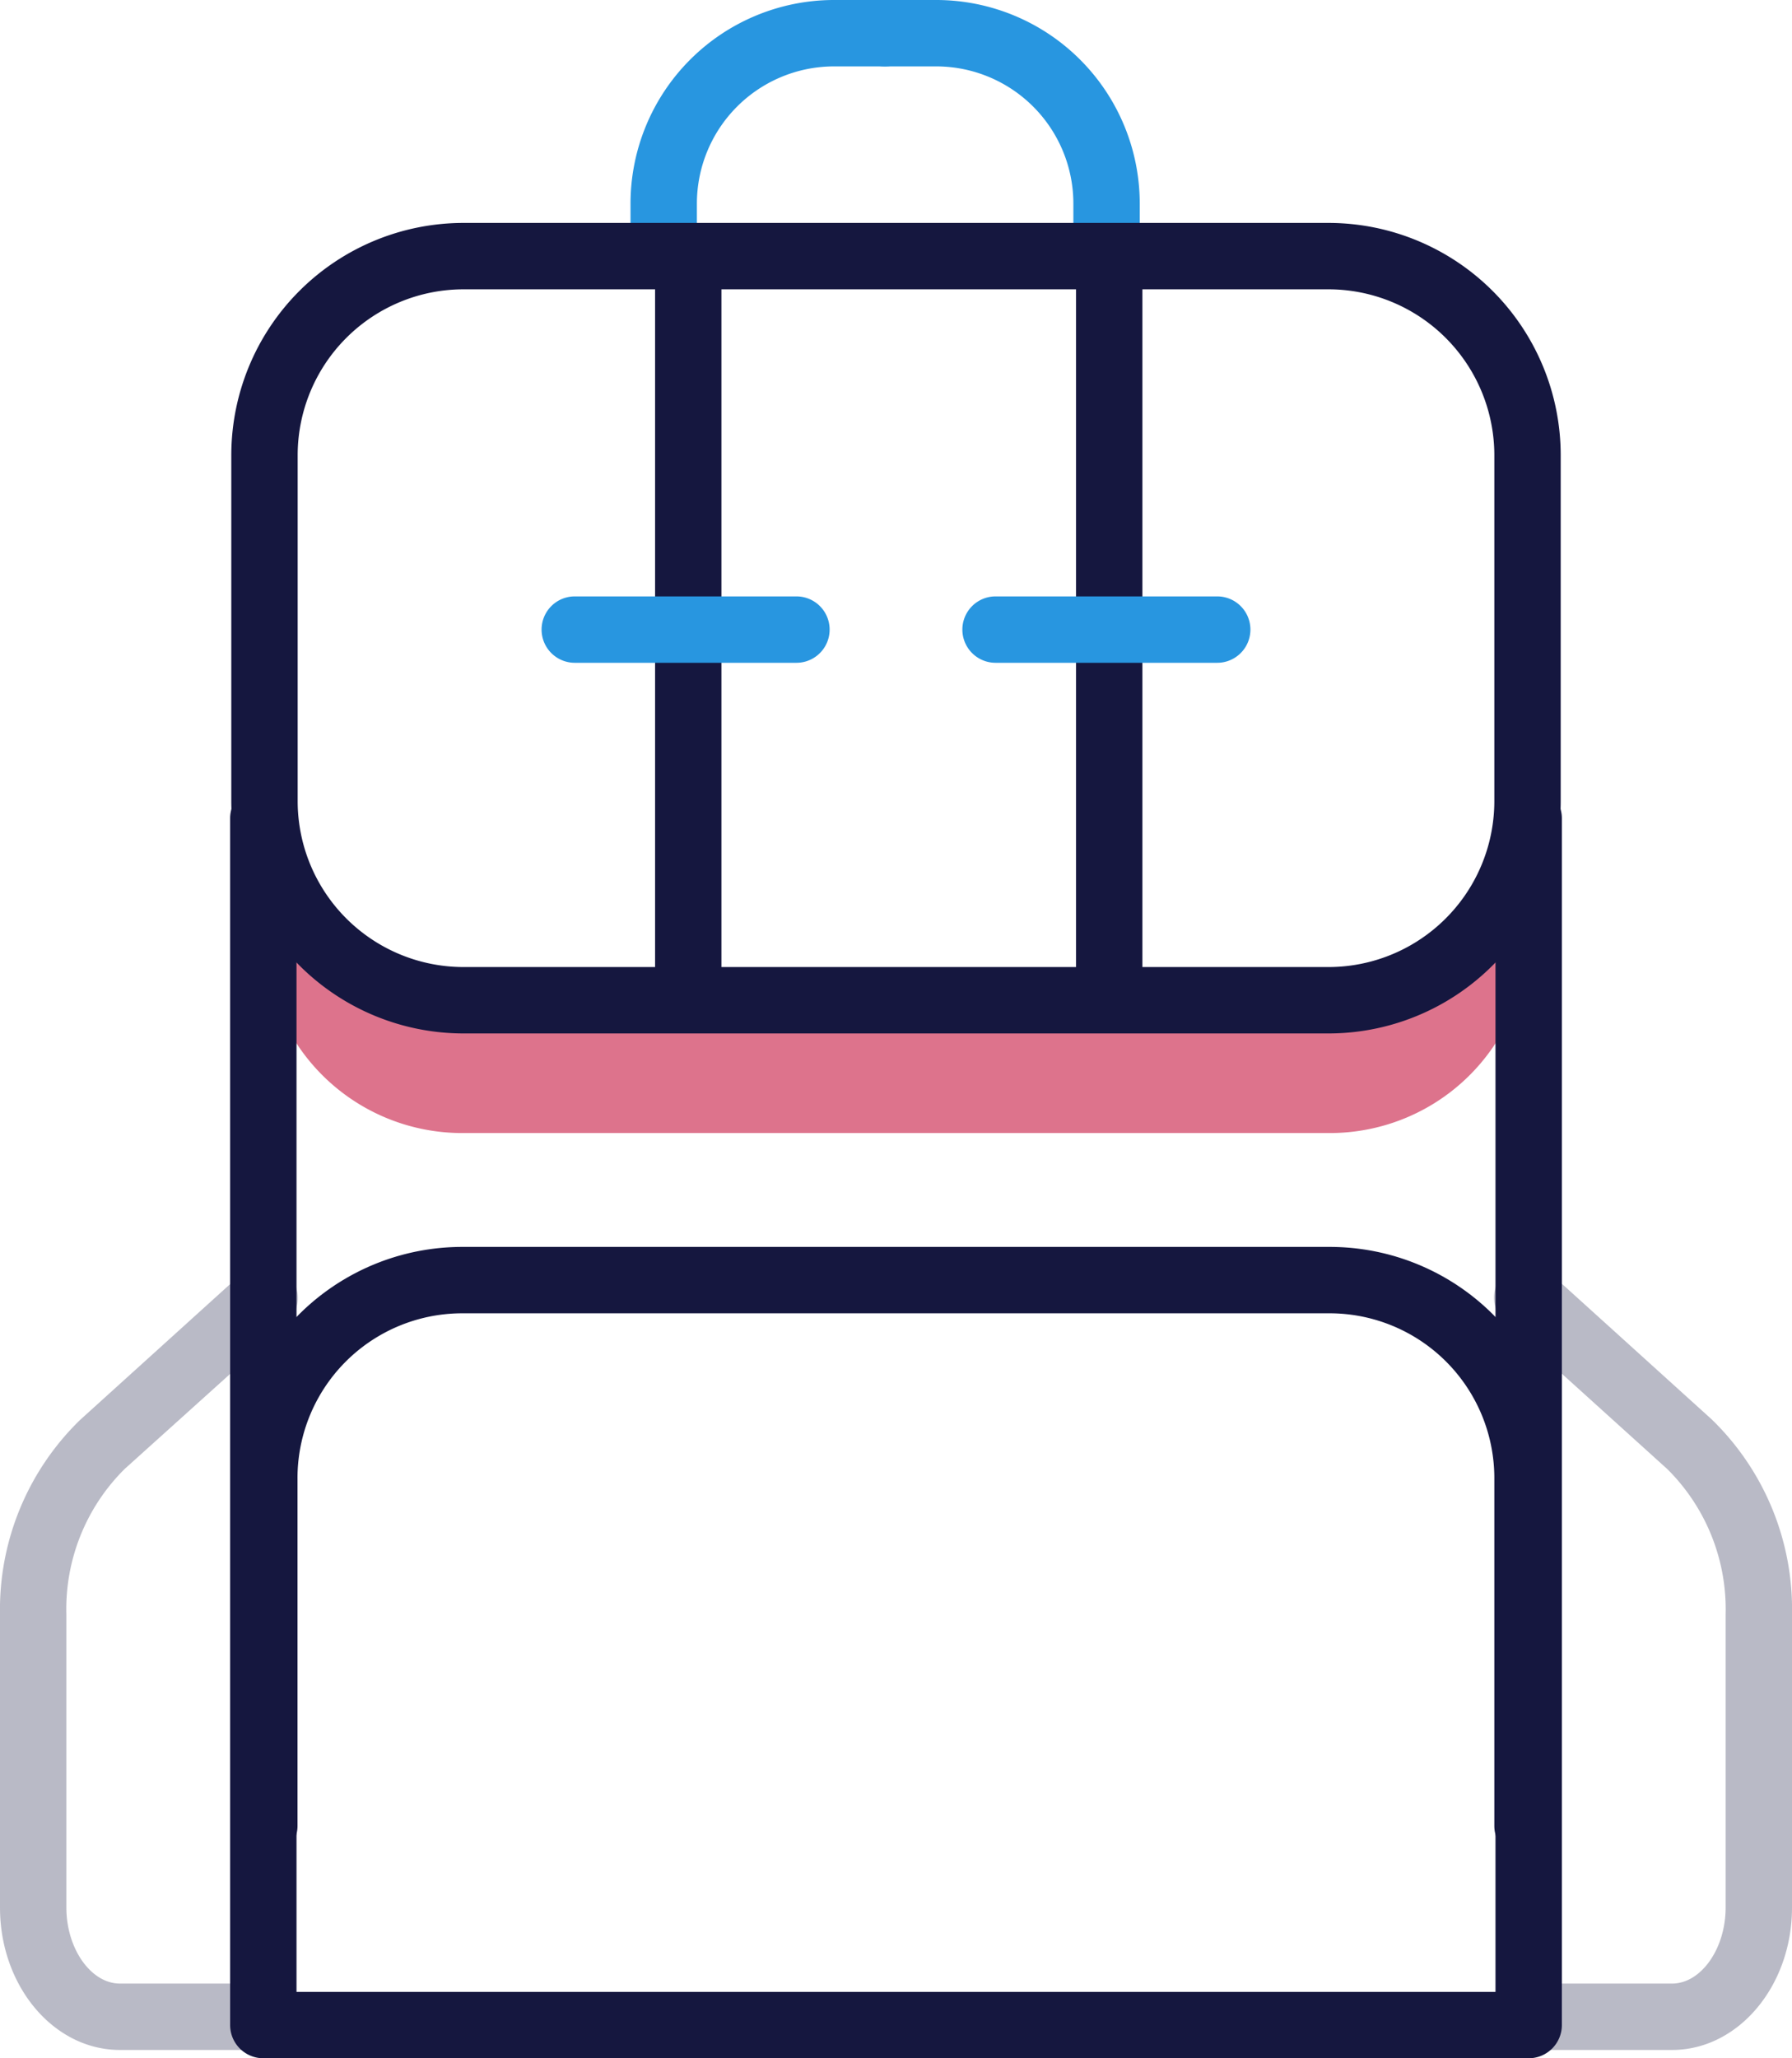 <svg id="Слой_1" data-name="Слой 1" xmlns="http://www.w3.org/2000/svg" viewBox="0 0 108 124"><defs><style>.cls-1{fill:#dd738c;}.cls-2{fill:#2896e0;}.cls-3{fill:#15173f;}.cls-4{opacity:0.3;}</style></defs><title>bag</title><path class="cls-1" d="M80.18,60.26H27.82a11.92,11.92,0,0,1-11.89-12v8a11.92,11.92,0,0,0,11.89,12H80.18a11.92,11.92,0,0,0,11.89-12v-8A11.92,11.92,0,0,1,80.18,60.26Z"/><path class="cls-2" d="M66.69,17.43a2,2,0,0,1-2-2V12.29A8.27,8.27,0,0,0,56.46,4H53.33a2,2,0,0,1,0-4h3.13A12.27,12.27,0,0,1,68.69,12.29v3.14A2,2,0,0,1,66.69,17.43Z"/><path class="cls-2" d="M40,17.43a2,2,0,0,1-2-2V12.29A12.27,12.27,0,0,1,50.21,0h3.12a2,2,0,0,1,0,4H50.21A8.27,8.27,0,0,0,42,12.29v3.14A2,2,0,0,1,40,17.43Z"/><path class="cls-3" d="M66.85,61.26a2,2,0,0,1-2-2V15.53a2,2,0,1,1,4,0V59.26A2,2,0,0,1,66.85,61.26Z"/><path class="cls-3" d="M41.48,61.26a2,2,0,0,1-2-2V15.53a2,2,0,1,1,4,0V59.26A2,2,0,0,1,41.48,61.26Z"/><path class="cls-2" d="M73.36,39.93H60a2,2,0,1,1,0-4H73.36a2,2,0,0,1,0,4Z"/><path class="cls-2" d="M48,39.93H34.64a2,2,0,0,1,0-4H48a2,2,0,1,1,0,4Z"/><path class="cls-3" d="M80.06,62.26H27.94a14,14,0,0,1-14-14V27.43a14,14,0,0,1,14-14H80.06a14,14,0,0,1,14,14V48.26A14,14,0,0,1,80.06,62.26ZM27.94,17.43a10,10,0,0,0-10,10V48.26a10,10,0,0,0,10,10H80.06a10,10,0,0,0,10-10V27.43a10,10,0,0,0-10-10Z"/><path class="cls-3" d="M92.06,112a2,2,0,0,1-2-2V89.12a9.93,9.93,0,0,0-9.89-10H27.82a9.93,9.93,0,0,0-9.89,10V110a2,2,0,0,1-4,0V89.12a13.93,13.93,0,0,1,13.89-14H80.18a13.93,13.93,0,0,1,13.89,14V110A2,2,0,0,1,92.06,112Z"/><g class="cls-4"><path class="cls-3" d="M100.77,123.5H92.06a2,2,0,0,1,0-4h8.71c1.75,0,3.23-2.1,3.23-4.58V97.26a11.89,11.89,0,0,0-3.52-8.76l-9.77-8.83a2,2,0,0,1,2.68-3l9.77,8.84A15.93,15.93,0,0,1,108,97.26v17.66C108,119.65,104.76,123.5,100.77,123.5Z"/></g><g class="cls-4"><path class="cls-3" d="M15.94,123.5H7.23c-4,0-7.23-3.85-7.23-8.58V97.26A15.93,15.93,0,0,1,4.83,85.54L14.6,76.7a2,2,0,0,1,2.68,3L7.51,88.5A11.88,11.88,0,0,0,4,97.26v17.66c0,2.48,1.48,4.58,3.23,4.58h8.71a2,2,0,0,1,0,4Z"/></g><path class="cls-3" d="M92.13,124H15.87a2,2,0,0,1-2-2V49.3a2,2,0,0,1,4,0V120H90.13V49.3a2,2,0,1,1,4,0V122A2,2,0,0,1,92.13,124Z"/></svg>